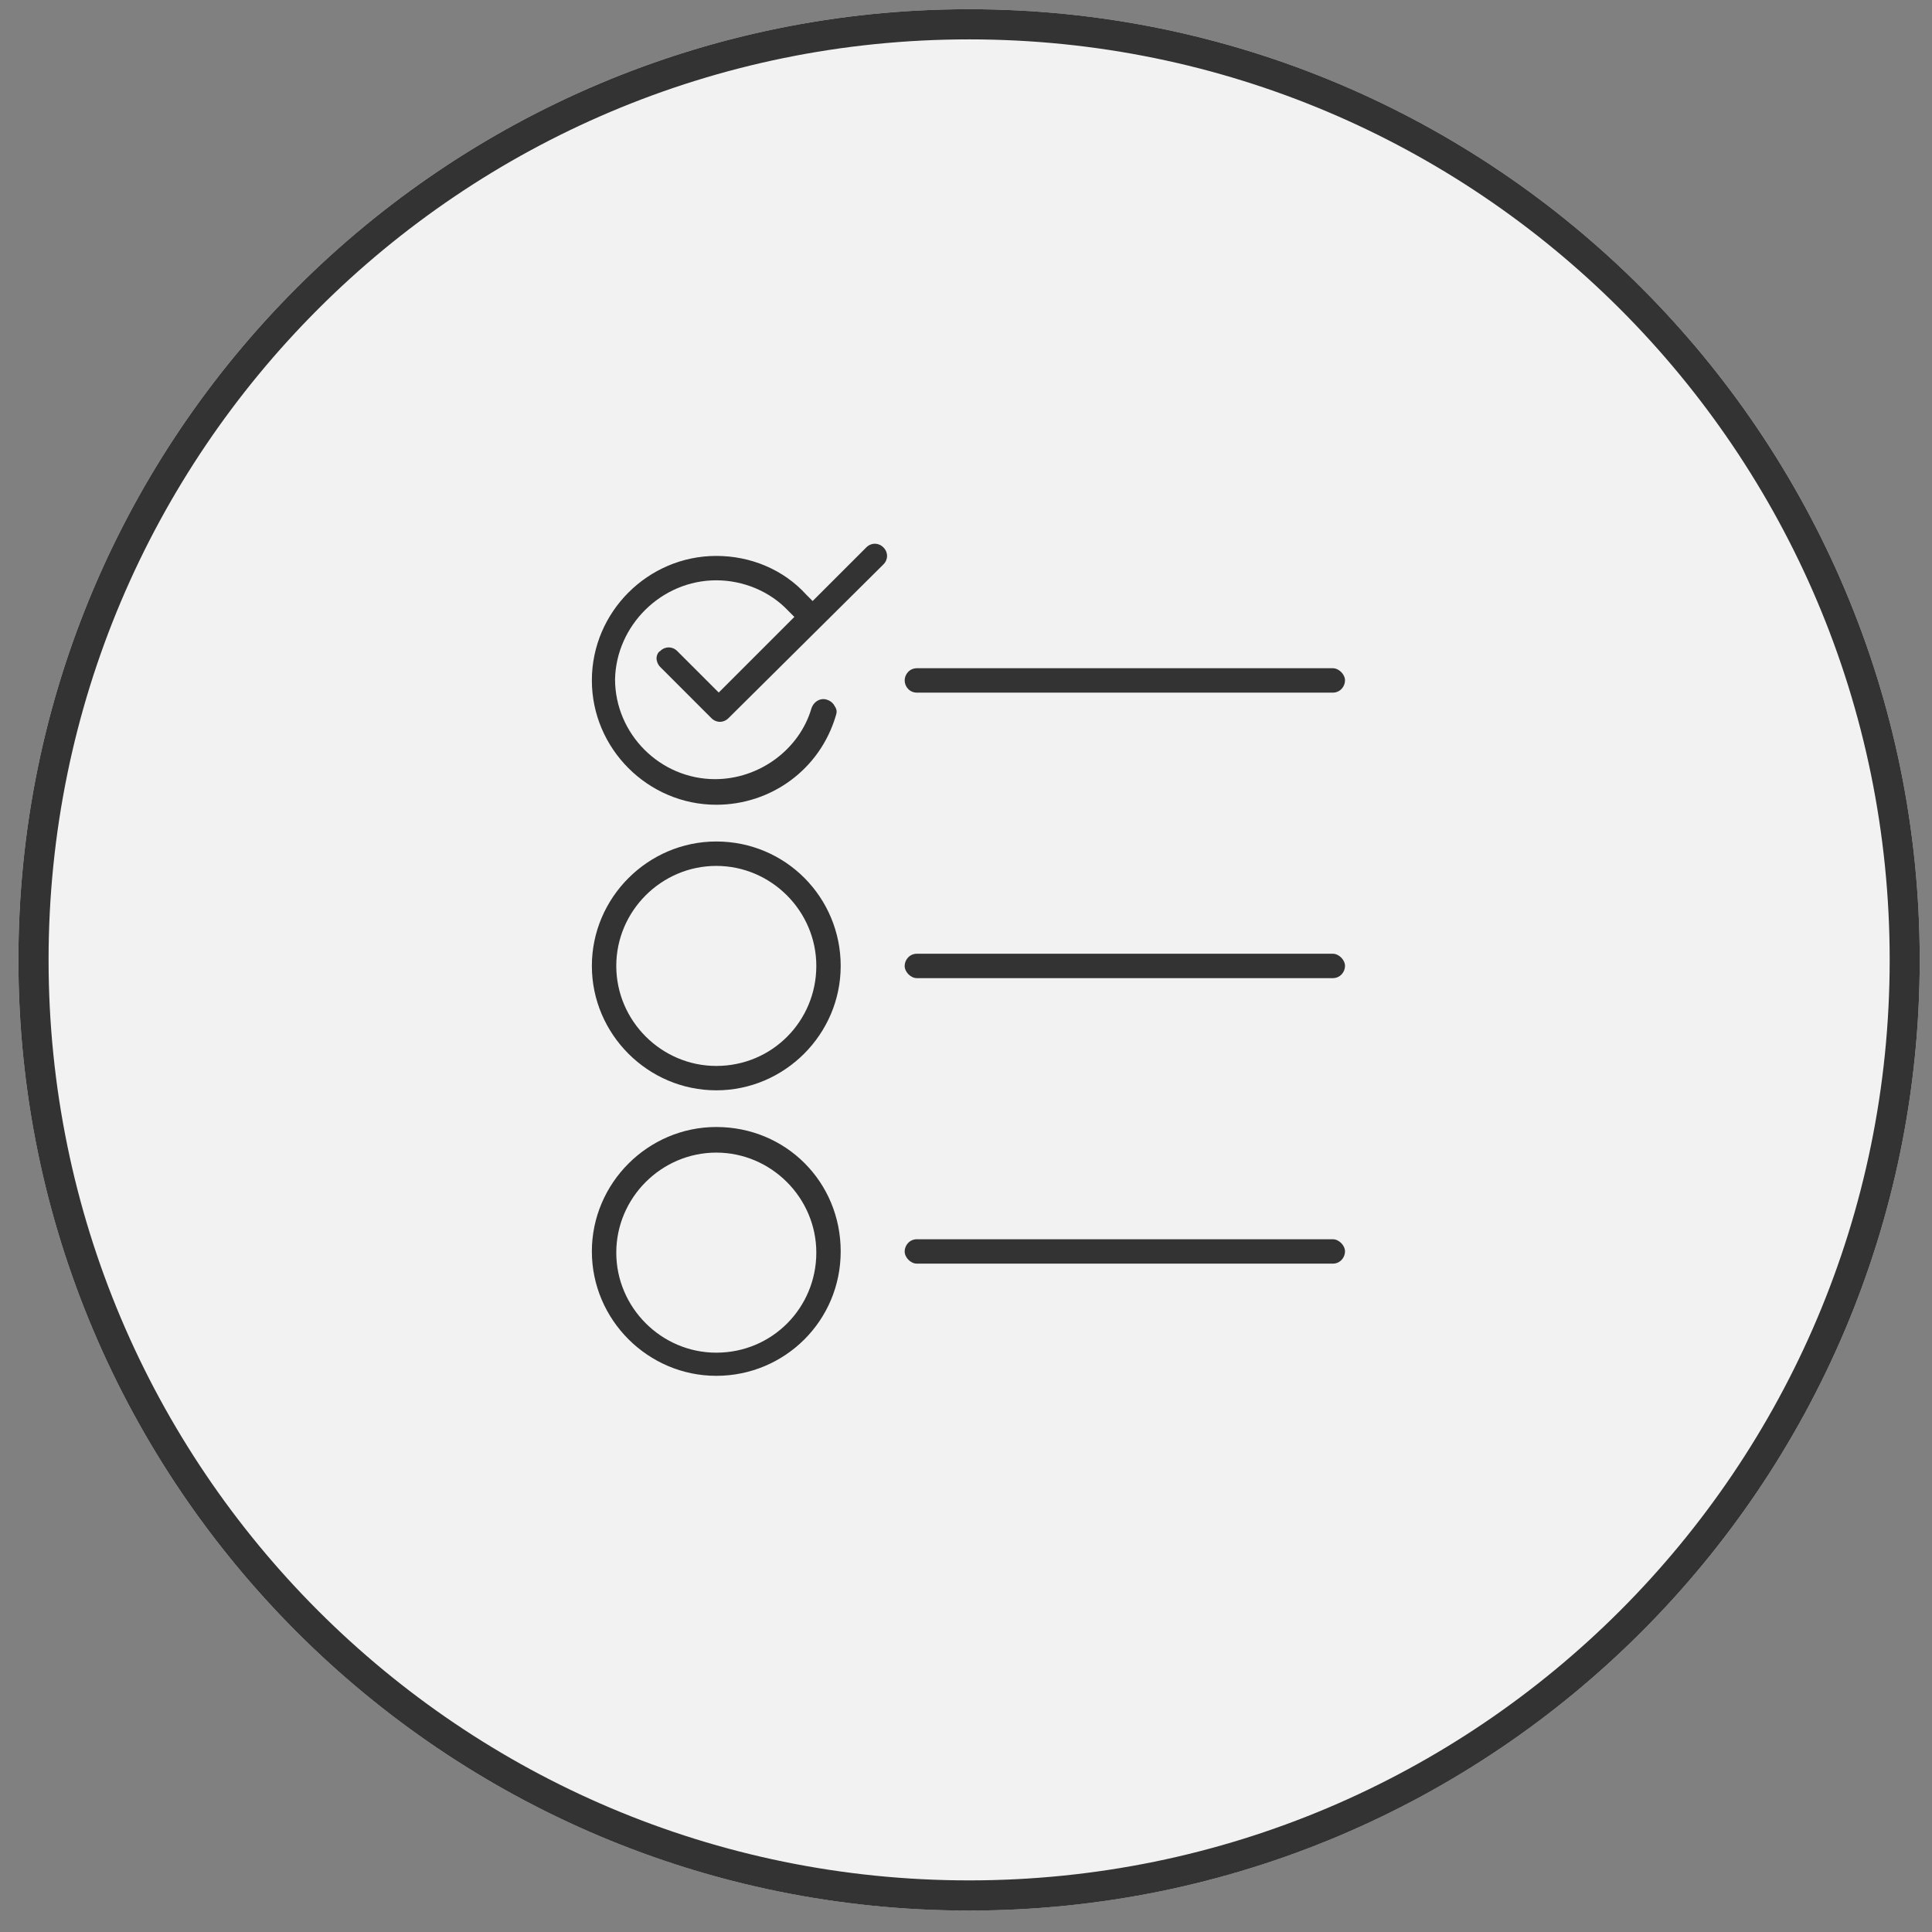 <svg width="63" height="63" viewBox="0 0 63 63" version="1.1" xmlns="http://www.w3.org/2000/svg" xmlns:xlink="http://www.w3.org/1999/xlink">
<rect x="0" y="0" width="63" height="63" fill="#808080" stroke="none"/>
<title>Group 2</title>
<desc>Created using Figma</desc>
<g id="Canvas" transform="translate(-39423 -2249)">
<g id="Group 2">
<g id="Ellipse">
<use xlink:href="#path0_fill" transform="translate(39423.6 2249.3)" fill="#F2F2F2"/>
</g>
<g id="Subtract">
<use xlink:href="#path1_fill" transform="translate(39423.6 2249.3)" fill="#333333"/>
</g>
<g id="Group">
<g id="Group">
<g id="Vector">
<use xlink:href="#path2_fill" transform="translate(39442.3 2266.73)" fill="#333333"/>
</g>
<g id="Vector">
<use xlink:href="#path3_fill" transform="translate(39442.3 2276.44)" fill="#333333"/>
</g>
<g id="Vector">
<use xlink:href="#path4_fill" transform="translate(39442.3 2285.75)" fill="#333333"/>
</g>
<g id="Vector">
<use xlink:href="#path5_fill" transform="translate(39452.5 2280.1)" fill="#333333"/>
</g>
<g id="Vector">
<use xlink:href="#path6_fill" transform="translate(39452.5 2270.79)" fill="#333333"/>
</g>
<g id="Vector">
<use xlink:href="#path7_fill" transform="translate(39452.5 2289.41)" fill="#333333"/>
</g>
</g>
</g>
</g>
</g>
<defs>
<path id="path0_fill" d="M 62 31C 62 48.121 48.121 62 31 62C 13.879 62 0 48.121 0 31C 0 13.879 13.879 0 31 0C 48.121 0 62 13.879 62 31Z"/>
<path id="path1_fill" fill-rule="evenodd" d="M 31 62.001C 48.121 62.001 62 48.121 62 31C 62 13.879 48.121 0 31 0C 13.879 0 0 13.879 0 31C 0 48.121 13.879 62.001 31 62.001ZM 31 61.017C 47.578 61.017 61.02 47.578 61.02 31C 61.02 14.423 47.578 0.984 31 0.984C 14.422 0.984 0.984 14.423 0.984 31C 0.984 47.578 14.422 61.017 31 61.017Z"/>
<path id="path2_fill" d="M 4.057 8.512C 5.847 8.512 7.438 7.359 7.955 5.608C 7.995 5.489 7.995 5.41 7.915 5.29C 7.876 5.211 7.796 5.131 7.677 5.091C 7.478 5.012 7.239 5.131 7.16 5.37C 6.762 6.722 5.449 7.677 4.017 7.677C 2.227 7.677 0.756 6.205 0.756 4.415C 0.796 2.665 2.267 1.193 4.057 1.193C 4.932 1.193 5.807 1.551 6.404 2.188L 6.603 2.387L 4.137 4.853L 2.784 3.5C 2.625 3.341 2.387 3.341 2.227 3.5C 2.148 3.54 2.108 3.659 2.108 3.739C 2.108 3.818 2.148 3.938 2.227 4.017L 3.898 5.688C 4.057 5.847 4.296 5.847 4.455 5.688L 9.506 0.676C 9.666 0.517 9.666 0.278 9.506 0.119C 9.347 -0.04 9.109 -0.04 8.95 0.119L 7.199 1.869L 7.001 1.671C 6.245 0.835 5.171 0.398 4.057 0.398C 1.83 0.398 0 2.227 0 4.455C 0 6.682 1.83 8.512 4.057 8.512Z"/>
<path id="path3_fill" d="M 4.057 -1.51733e-07C 1.83 -1.51733e-07 0 1.83 0 4.057C 0 6.285 1.83 8.114 4.057 8.114C 6.285 8.114 8.114 6.285 8.114 4.057C 8.114 1.83 6.324 -1.51733e-07 4.057 -1.51733e-07ZM 4.057 7.319C 2.267 7.319 0.796 5.847 0.796 4.057C 0.796 2.267 2.267 0.796 4.057 0.796C 5.847 0.796 7.319 2.267 7.319 4.057C 7.319 5.847 5.887 7.319 4.057 7.319Z"/>
<path id="path4_fill" d="M 4.057 -3.03466e-07C 1.83 -3.03466e-07 0 1.83 0 4.057C 0 6.285 1.83 8.114 4.057 8.114C 6.285 8.114 8.114 6.324 8.114 4.057C 8.114 1.79 6.324 -3.03466e-07 4.057 -3.03466e-07ZM 4.057 7.359C 2.267 7.359 0.796 5.887 0.796 4.097C 0.796 2.307 2.267 0.835 4.057 0.835C 5.847 0.835 7.319 2.307 7.319 4.097C 7.319 5.887 5.887 7.359 4.057 7.359Z"/>
<path id="path5_fill" d="M 13.961 -6.06932e-07L 0.398 -6.06932e-07C 0.159 -6.06932e-07 -3.03466e-07 0.199 -3.03466e-07 0.398C -3.03466e-07 0.597 0.199 0.796 0.398 0.796L 13.961 0.796C 14.2 0.796 14.359 0.597 14.359 0.398C 14.359 0.199 14.16 -6.06932e-07 13.961 -6.06932e-07Z"/>
<path id="path6_fill" d="M 0.398 0.796L 13.961 0.796C 14.2 0.796 14.359 0.597 14.359 0.398C 14.359 0.199 14.16 -7.58665e-08 13.961 -7.58665e-08L 0.398 -7.58665e-08C 0.159 -7.58665e-08 -3.03466e-07 0.199 -3.03466e-07 0.398C -3.03466e-07 0.597 0.159 0.796 0.398 0.796Z"/>
<path id="path7_fill" d="M 13.961 0L 0.398 0C 0.159 0 -3.03466e-07 0.199 -3.03466e-07 0.398C -3.03466e-07 0.597 0.199 0.796 0.398 0.796L 13.961 0.796C 14.2 0.796 14.359 0.597 14.359 0.398C 14.359 0.199 14.16 0 13.961 0Z"/>
</defs>
</svg>
